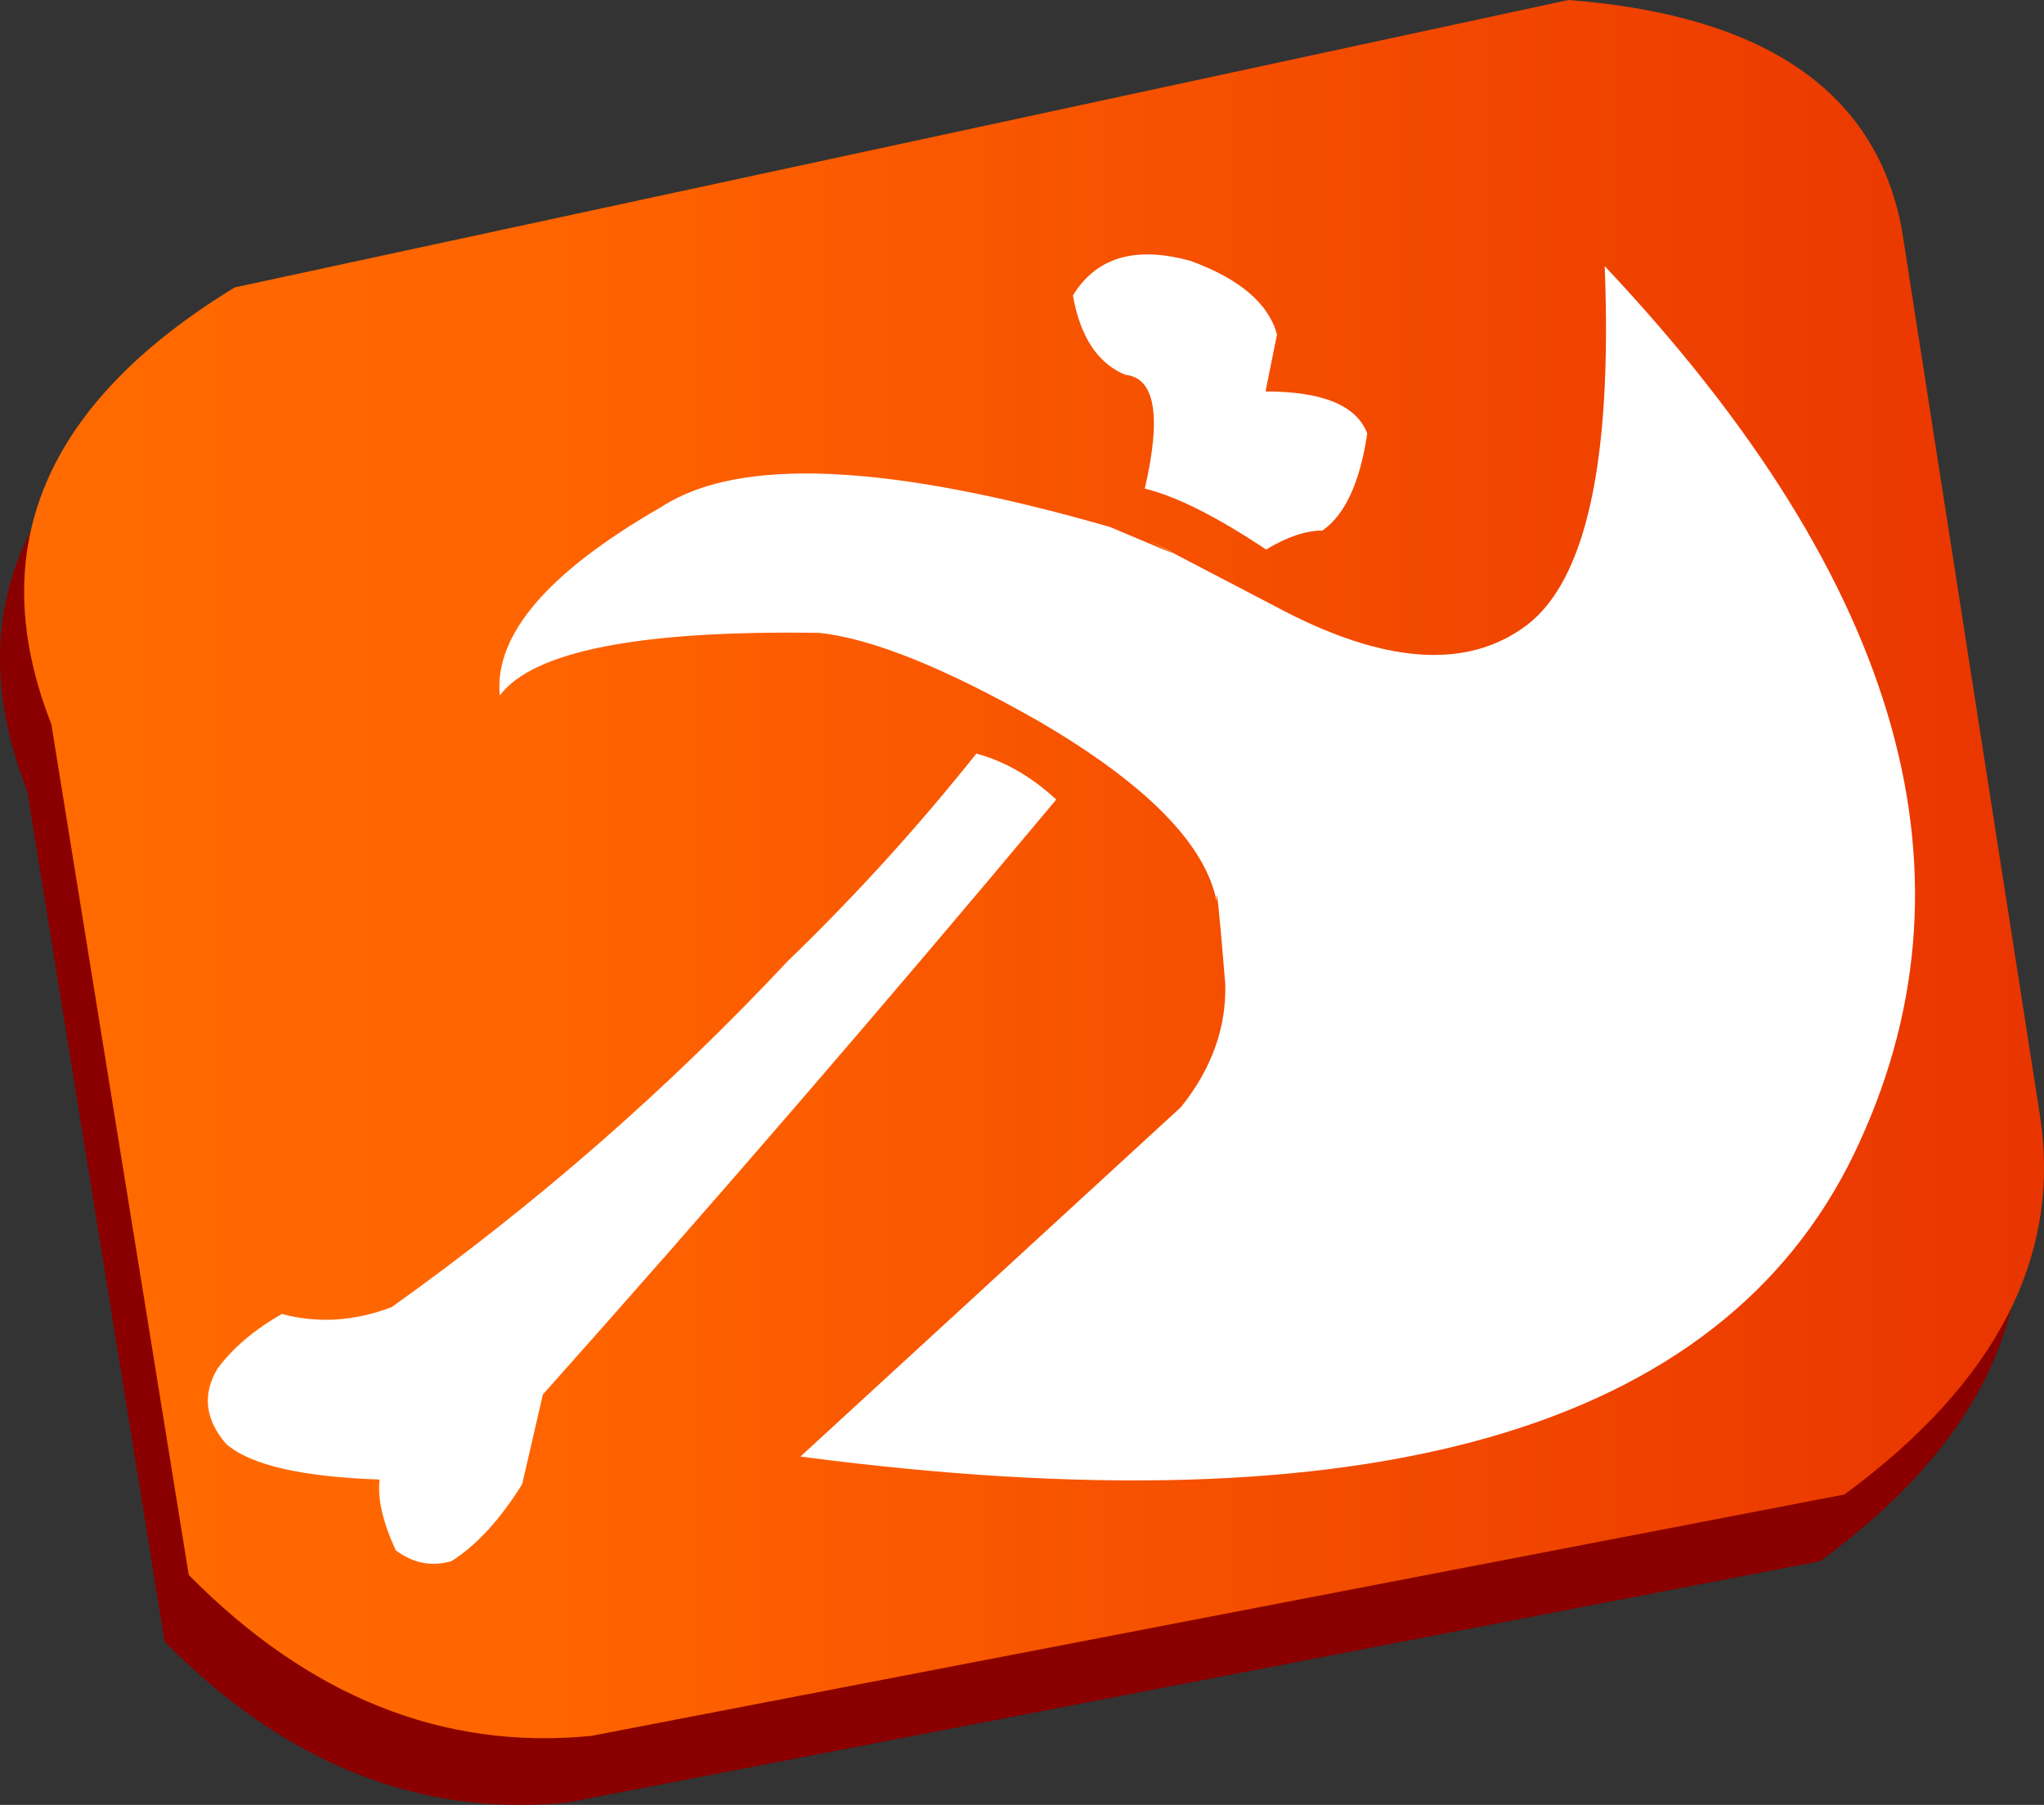 <?xml version="1.0" encoding="utf-8"?>
<!-- Generator: Adobe Illustrator 15.1.0, SVG Export Plug-In . SVG Version: 6.00 Build 0)  -->
<!DOCTYPE svg PUBLIC "-//W3C//DTD SVG 1.1//EN" "http://www.w3.org/Graphics/SVG/1.1/DTD/svg11.dtd">
<svg version="1.1" id="Calque_1" xmlns="http://www.w3.org/2000/svg" xmlns:xlink="http://www.w3.org/1999/xlink" x="0px" y="0px"
	 width="720.146px" height="636.003px" viewBox="0 0 720.146 636.003" enable-background="new 0 0 720.146 636.003"
	 xml:space="preserve">
<rect x="0" y="0" width="720.146" height="636.003" fill="#333333" stroke="none"/>
<g id="Calque_6">
	<path fill="#8A0000" d="M661.578,104.514l48.611,311.919c7.696,49.69-15.26,94.249-68.866,133.679l-441.547,85.069
		c-52.123,5.131-99.381-13.774-141.781-56.713L9.585,278.702c-24.17-61.573-2.632-112.887,64.613-153.933L544.103,23.497
		C613.505,28.896,652.665,55.904,661.578,104.514z"/>
</g>
<g id="Calque_3">
	
		<linearGradient id="SVGID_1_" gradientUnits="userSpaceOnUse" x1="8.467" y1="92.961" x2="720.106" y2="92.961" gradientTransform="matrix(1 0 0 -1 0.04 399.215)">
		<stop  offset="0" style="stop-color:#FF6B00"/>
		<stop  offset="0.263" style="stop-color:#FF6400"/>
		<stop  offset="1" style="stop-color:#E93500"/>
	</linearGradient>
	<path fill="url(#SVGID_1_)" d="M670.086,81.018l48.611,311.919c7.696,49.693-15.261,94.254-68.866,133.679l-441.548,85.07
		c-52.123,5.133-99.385-13.773-141.781-56.714l-48.41-299.766c-24.17-61.572-2.632-112.884,64.613-153.934L552.609,0
		C622.013,5.4,661.173,32.407,670.086,81.018z"/>
</g>
<g id="Calque_5">
	<path fill="#FFFFFF" d="M449.919,117.882l-4.051,20.053c20.12,0,32.071,4.925,35.851,14.785
		c-2.565,17.286-7.834,28.692-15.8,34.229c-5.804,0-12.42,2.229-19.849,6.686c-17.419-11.615-31.662-18.769-42.737-21.471
		c5.942-25.654,3.646-39.021-6.887-40.103c-9.722-4.051-15.867-13.368-18.431-27.951c8.234-13.502,22.076-17.553,41.521-12.153
		C436.822,98.303,446.95,106.943,449.919,117.882z M565.369,93.778c105.324,111.805,134.559,216.185,87.702,313.135
		c-47.263,97.223-170.948,132.666-371.063,106.335l134.085-123.146c10.804-13.502,16.002-27.953,15.596-43.345
		c-2.159-26.331-3.172-36.054-3.038-29.168c-4.051-20.255-24.913-41.384-62.587-63.396c-33.216-18.905-59.074-29.299-77.573-31.19
		c-63.195-0.945-100.666,6.413-112.413,22.076c-2.026-21.336,16.945-43.478,56.914-66.435
		c27.276-17.824,80.005-15.462,158.189,7.089l22.075,9.316l-8.505-4.658l44.963,23.497c37.676,20.116,67.044,22.28,88.107,6.479
		C558.887,204.438,568.07,162.239,565.369,93.778z M79.668,508.792c-7.425-8.64-8.438-17.485-3.038-26.531
		c5.4-7.293,12.962-13.705,22.683-19.242c12.693,3.375,25.591,2.563,38.688-2.431c50.769-36.191,97.291-76.835,139.553-121.933
		c23.767-22.956,45.908-47.327,66.436-73.118c9.989,2.702,19.375,8.102,28.153,16.203
		C311.648,354.116,251.36,423.995,191.27,491.376l-7.291,31.594c-7.835,12.559-16.137,21.604-24.915,27.143
		c-7.02,2.025-13.569,0.739-19.645-3.85c-4.591-9.992-6.482-18.298-5.673-24.913C106.2,520.406,88.173,516.217,79.668,508.792z"/>
</g>
</svg>
